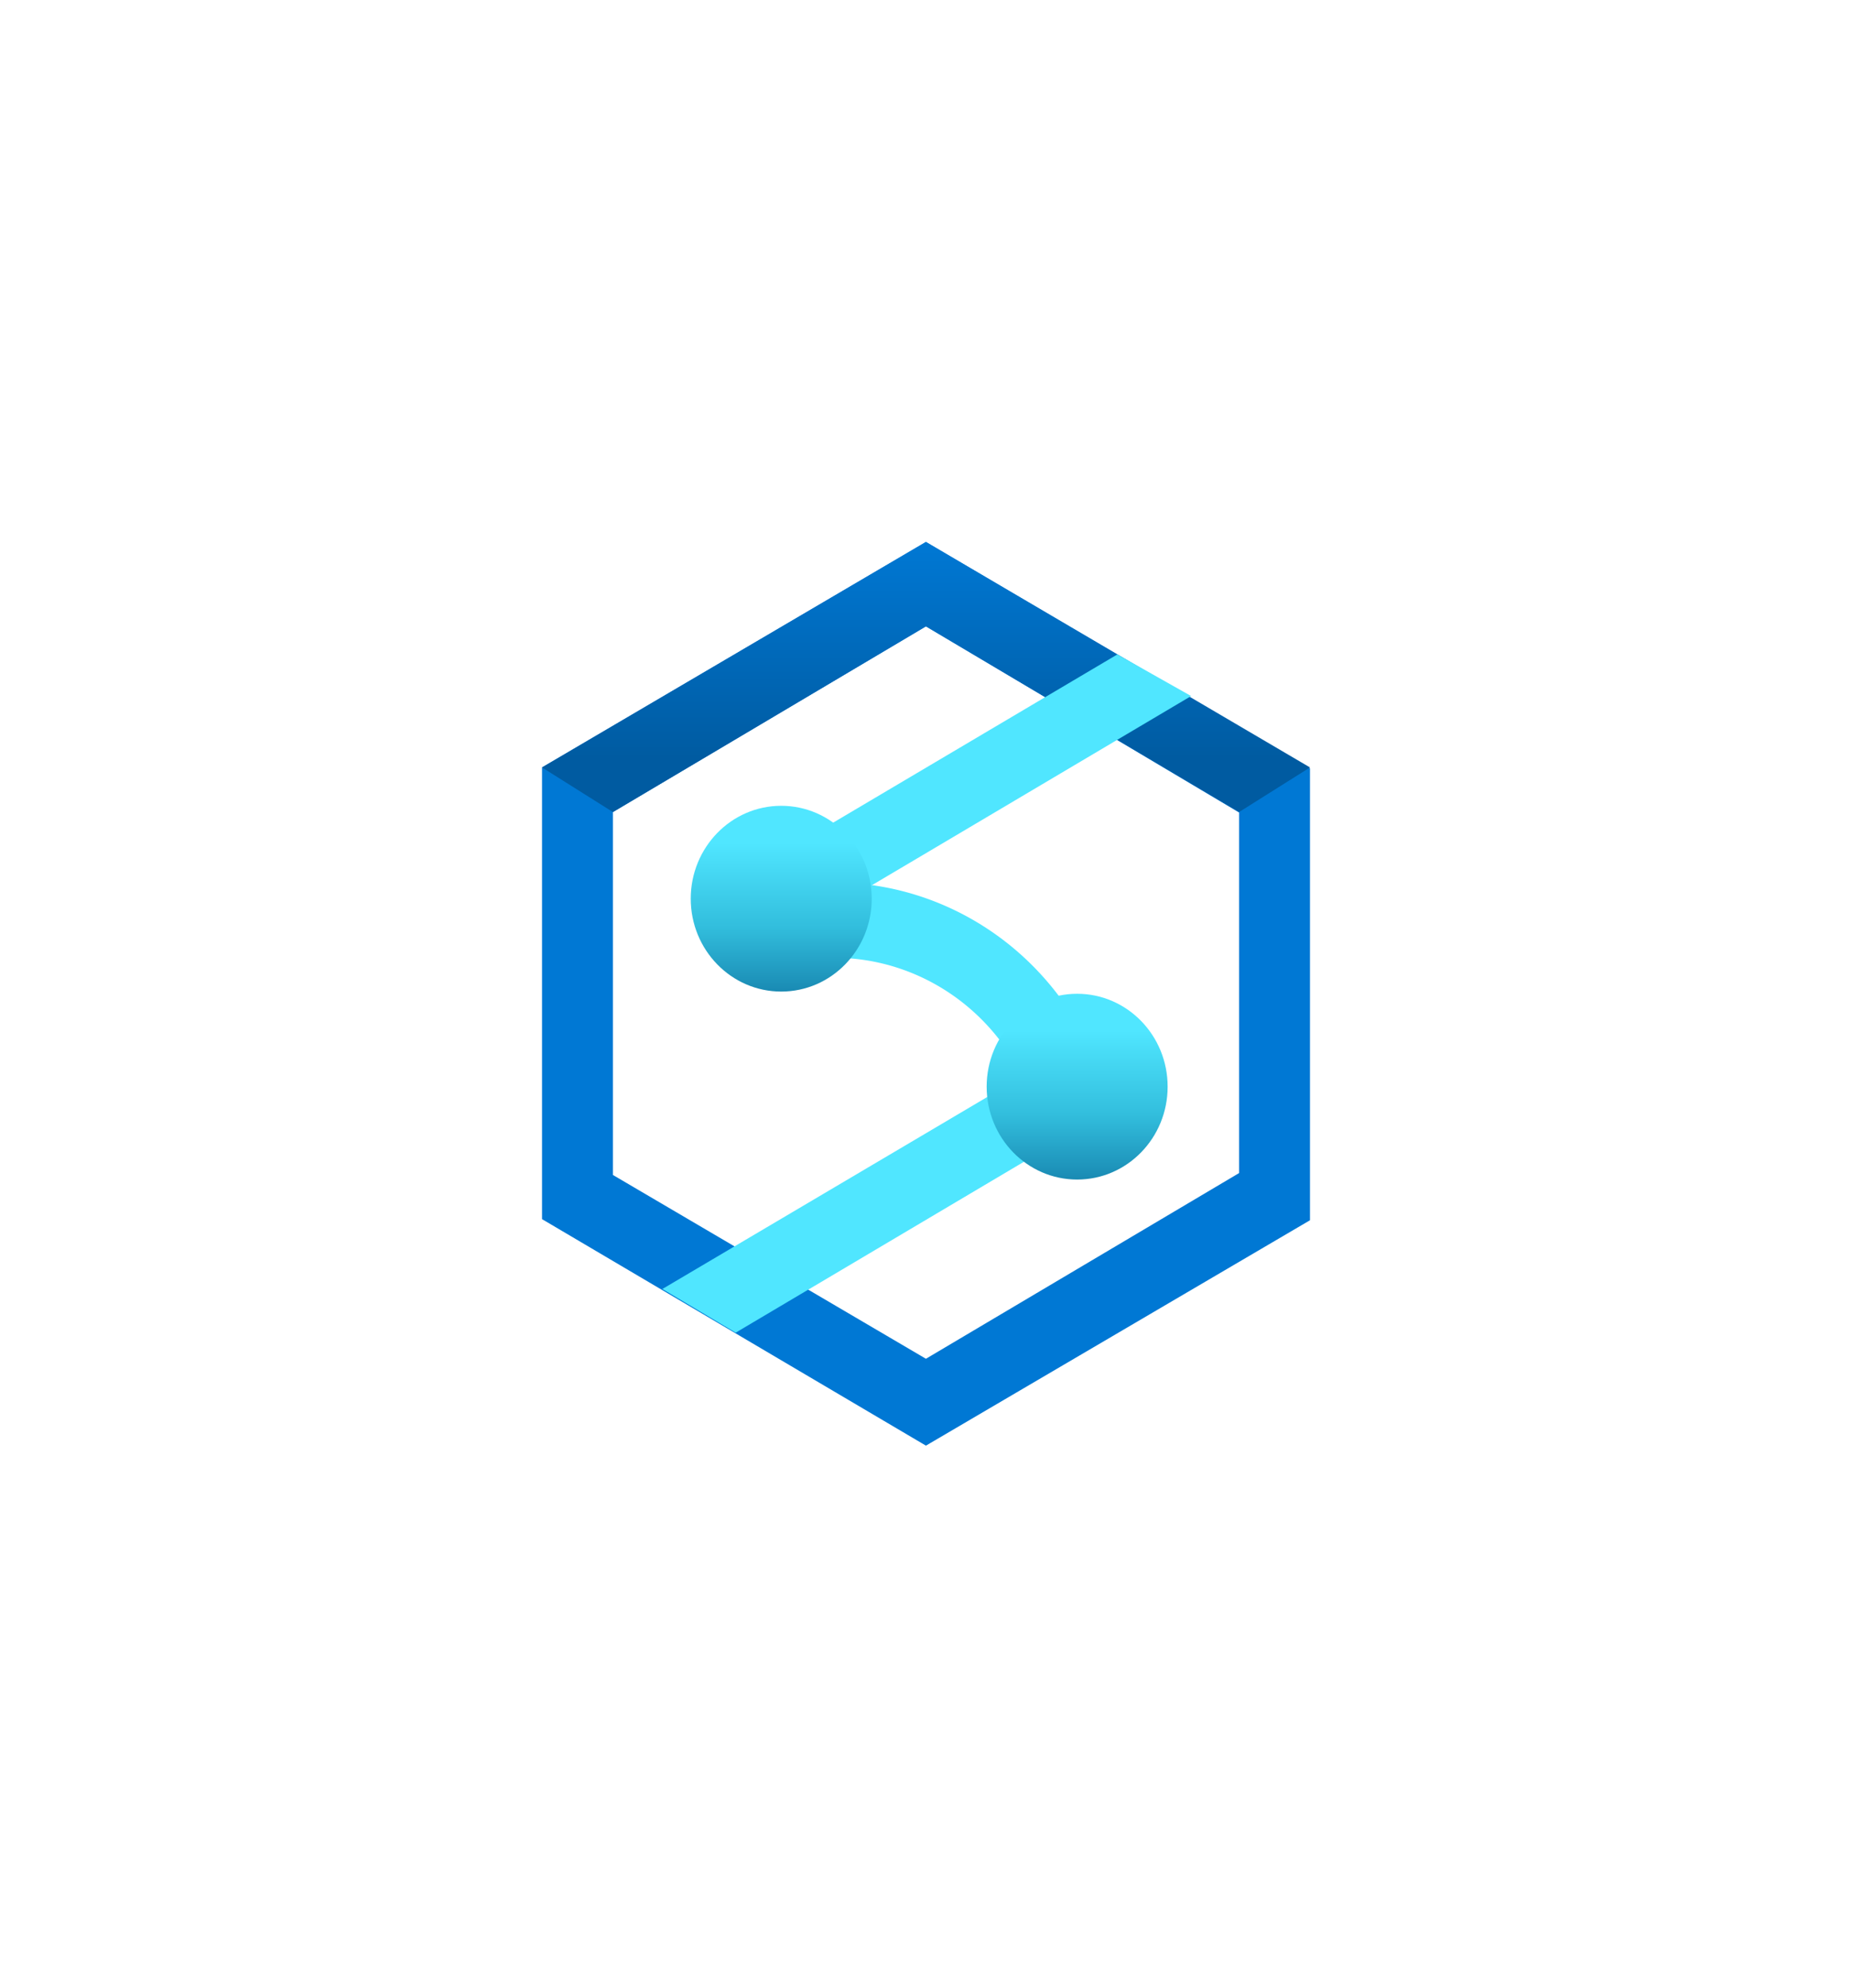 <?xml version="1.0" encoding="UTF-8" standalone="no"?>
<!DOCTYPE svg PUBLIC "-//W3C//DTD SVG 1.1//EN" "http://www.w3.org/Graphics/SVG/1.1/DTD/svg11.dtd">
<!-- Generated by Microsoft Visio, SVG Export Azure Synapse Analytics.svg Page-1 -->
<svg xmlns="http://www.w3.org/2000/svg" xmlns:xlink="http://www.w3.org/1999/xlink" xmlns:ev="http://www.w3.org/2001/xml-events"
		width="1.614in" height="1.732in" viewBox="0 0 116.189 124.709" xml:space="preserve" color-interpolation-filters="sRGB"
		class="st6">
	<style type="text/css">
	<![CDATA[
		.st1 {fill:#0078d4;stroke:none;stroke-linecap:butt;stroke-width:34}
		.st2 {fill:url(#grad0-8);stroke:none;stroke-linecap:butt;stroke-width:34}
		.st3 {fill:#50e6ff;stroke:none;stroke-linecap:butt;stroke-width:34}
		.st4 {fill:url(#grad0-16);stroke:none;stroke-linecap:butt;stroke-width:34}
		.st5 {fill:none;stroke:none;stroke-linecap:butt;stroke-width:34}
		.st6 {fill:none;fill-rule:evenodd;font-size:12px;overflow:visible;stroke-linecap:square;stroke-miterlimit:3}
	]]>
	</style>

	<defs id="Patterns_And_Gradients">
		<linearGradient id="grad0-8" x1="0" y1="0" x2="1" y2="0" gradientTransform="rotate(-90 0.5 0.5)">
			<stop offset="0.2" stop-color="#005ba1" stop-opacity="1"/>
			<stop offset="1" stop-color="#0078d4" stop-opacity="1"/>
		</linearGradient>
		<linearGradient id="grad0-16" x1="0" y1="0" x2="1" y2="0" gradientTransform="rotate(-90 0.5 0.5)">
			<stop offset="0" stop-color="#198ab3" stop-opacity="1"/>
			<stop offset="0.35" stop-color="#32bedd" stop-opacity="1"/>
			<stop offset="0.8" stop-color="#50e6ff" stop-opacity="1"/>
		</linearGradient>
	</defs>
	<g>
		<title>Page-1</title>
		<g id="group5854-1" transform="translate(34,-34.016)">
			<title>Azure Synapse Analytics</title>
			<g id="group5855-2">
				<title>arcadia_icon_1</title>
				<g id="shape5856-3">
					<title>path4</title>
					<path d="M24.09 68.02 L0 82.16 L0 110.5 L24.09 124.71 L48.19 110.57 L48.19 82.22 L24.09 68.02 ZM43.74 107.61
								 L24.09 119.26 L4.45 107.73 L4.45 84.96 L24.09 73.31 L43.74 84.99 L43.74 107.61 Z" class="st1"/>
				</g>
				<g id="shape5857-5" transform="translate(0,-39.748)">
					<title>path6</title>
					<path d="M24.09 107.76 L0 121.91 L4.45 124.71 L24.09 113.06 L43.74 124.71 L48.19 121.91 L24.09 107.76 Z"
							class="st2"/>
				</g>
				<g id="shape5858-9" transform="translate(14.181,-20.189)">
					<title>path8</title>
					<path d="M17.03 124.71 A13.26 13.606 -180 0 0 1.07 114.66 L0 110.06 A17.864 18.331 0 0 1 21.49 123.64 L17.03
								 124.71 Z" class="st3"/>
				</g>
				<g id="shape5859-11" transform="translate(7.551,-7.087)">
					<title>path10</title>
					<path d="M28.02 108.08 A2.271 2.331 -180 0 0 24.95 107.23 L0 121.97 L4.6 124.71 L27.19 111.32 A2.333 2.394
								 -180 0 0 28.02 108.08 ZM28.55 82.16 L5.89 95.57 A2.333 2.394 -180 0 0 5.06 98.72 A2.302 2.362
								 -180 0 0 7.06 99.89 A2.118 2.173 -180 0 0 8.2 99.57 L33.18 84.77 L28.55 82.16 Z" class="st3"/>
				</g>
				<g id="shape5860-13" transform="translate(27.901,-16.693)">
					<title>circle12</title>
					<ellipse cx="5.678" cy="118.882" rx="5.678" ry="5.827" class="st4"/>
				</g>
				<g id="shape5861-17" transform="translate(8.932,-28.346)">
					<title>circle14</title>
					<ellipse cx="5.678" cy="118.882" rx="5.678" ry="5.827" class="st5"/>
				</g>
				<g id="shape5862-19" transform="translate(9.332,-28.486)">
					<title>circle12-3</title>
					<ellipse cx="5.678" cy="118.882" rx="5.678" ry="5.827" class="st4"/>
				</g>
			</g>
		</g>
	</g>
</svg>
